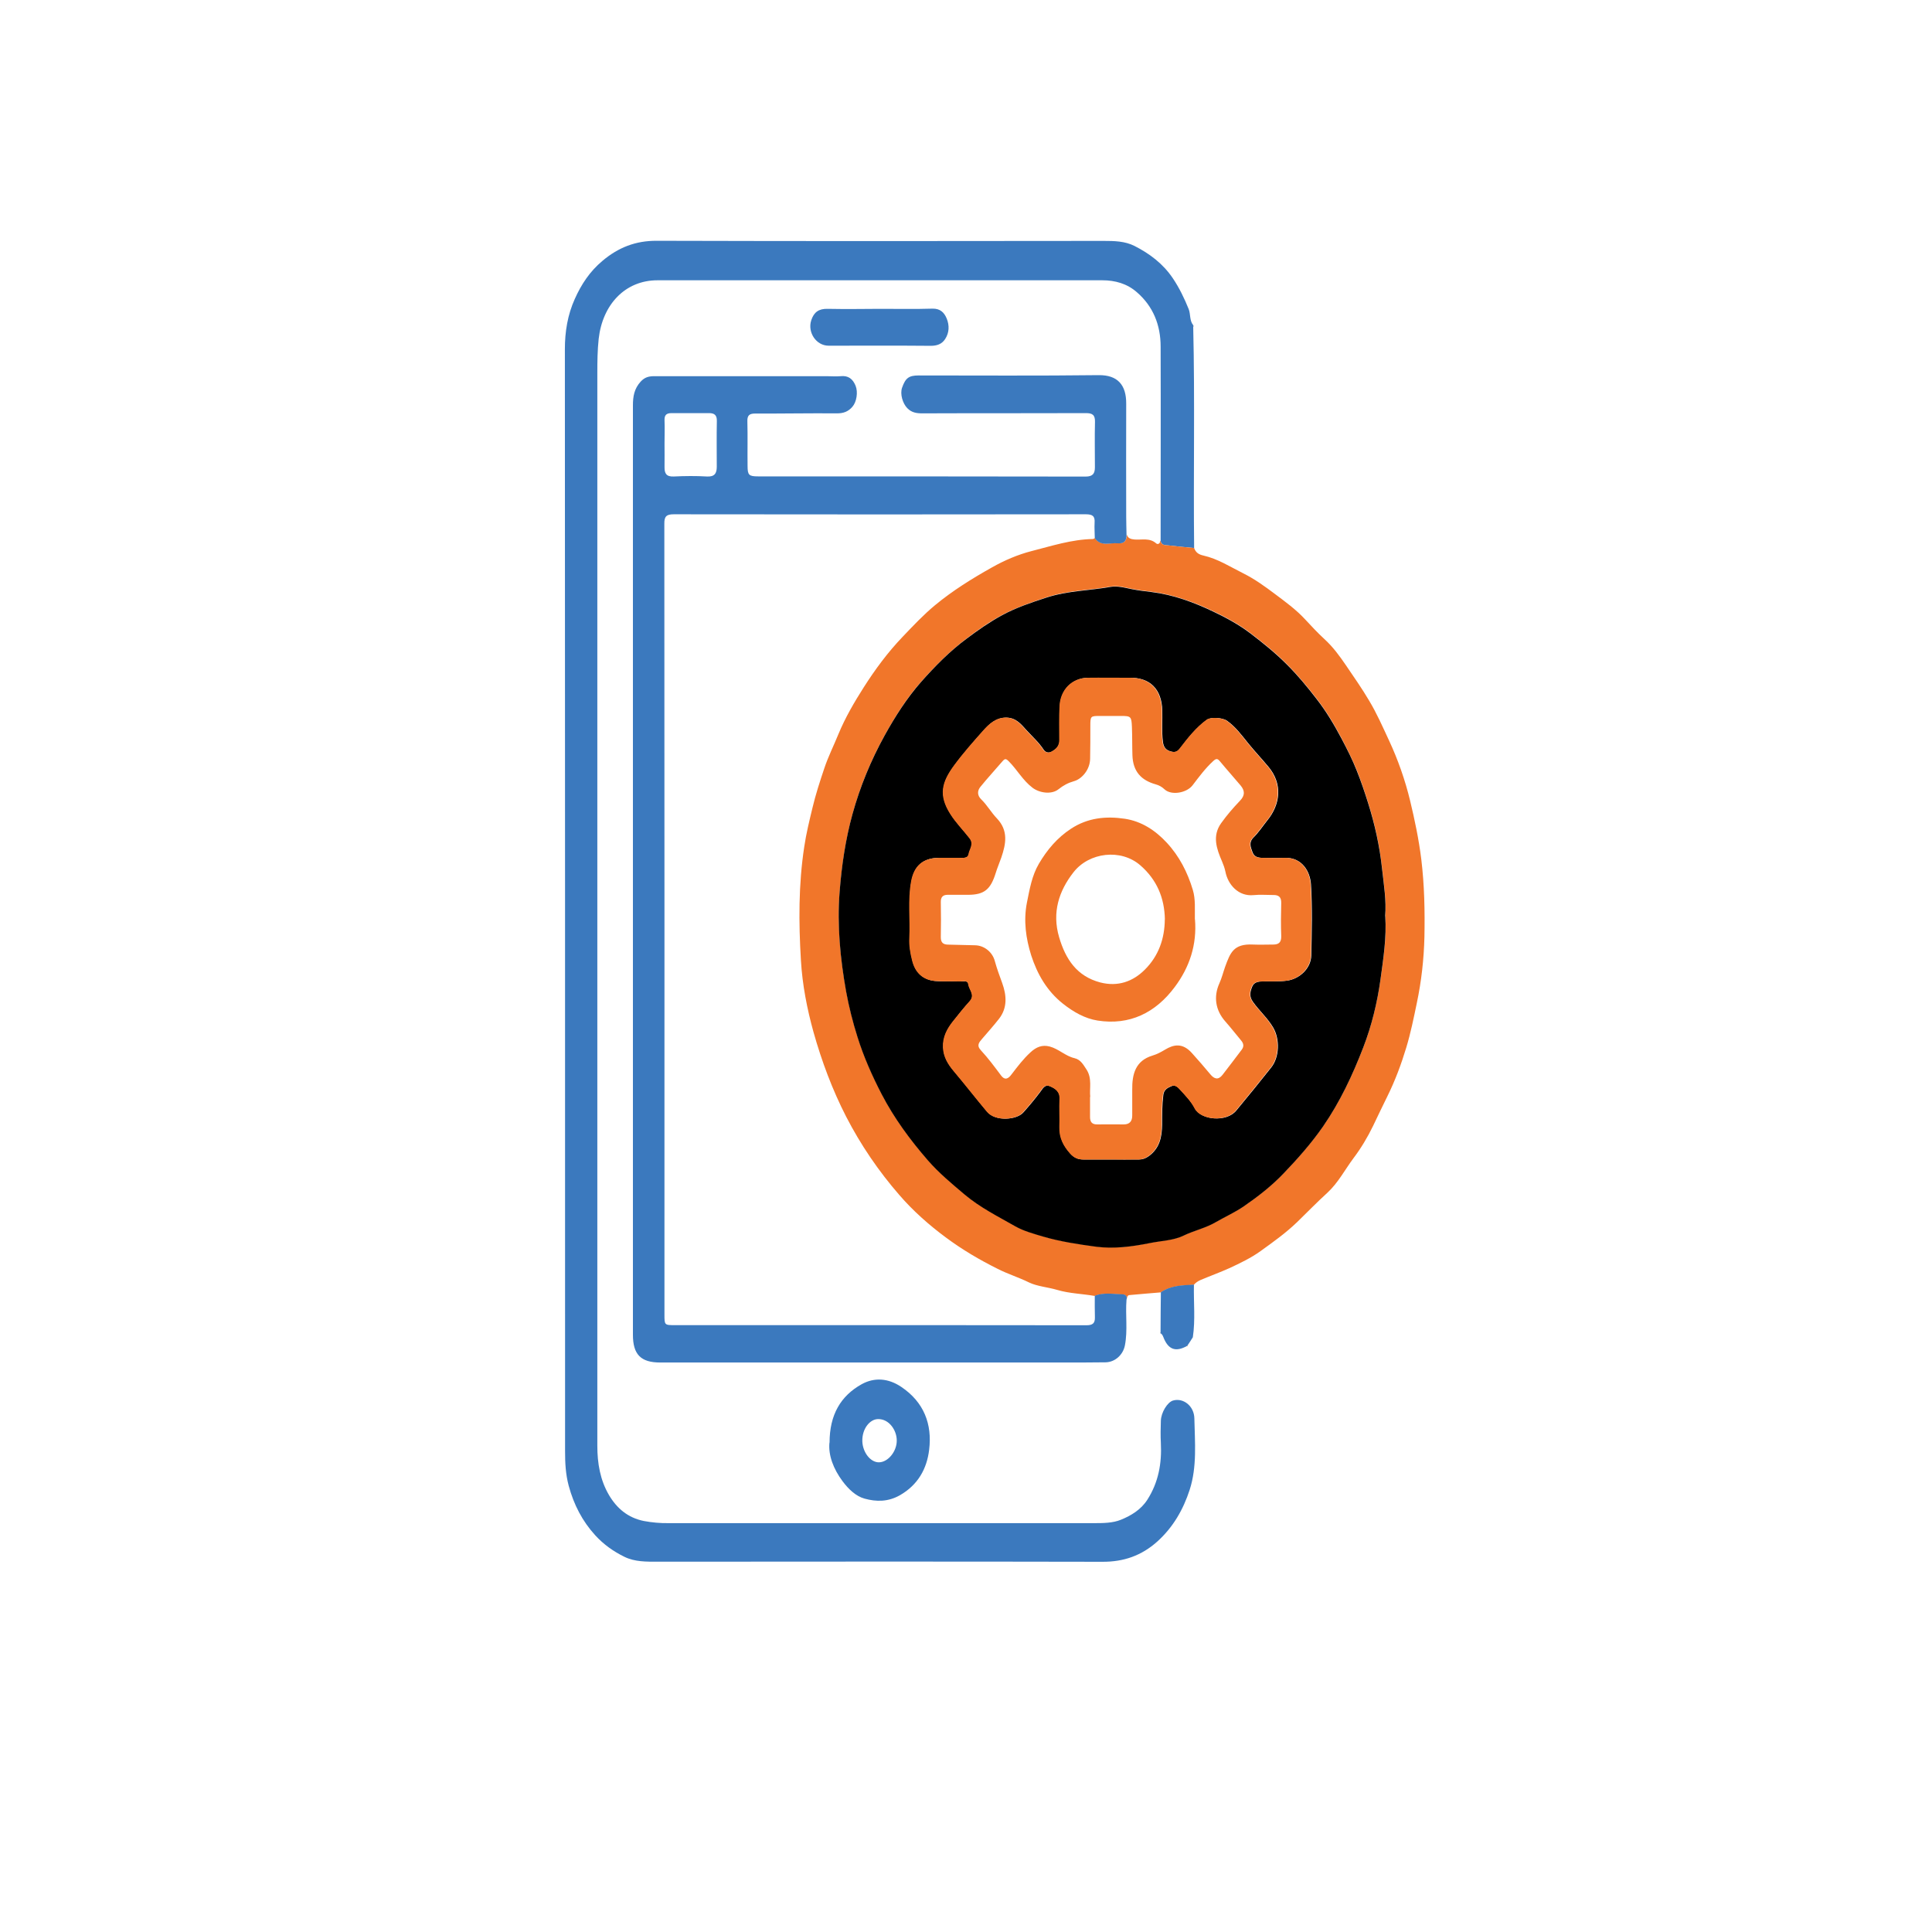 <svg width="48" height="48" viewBox="0 0 48 48" fill="none" xmlns="http://www.w3.org/2000/svg">
<g id="mobile app icon" clip-path="url(#clip0_438_965)" transform="translate(0 4) scale(0.96,0.96)">
<path id="Vector" d="M30.88 4.282C30.926 6.192 30.883 8.105 30.904 10.016C30.682 9.994 30.458 9.975 30.235 9.948C30.158 9.94 30.061 9.951 30.037 9.837C30.037 8.159 30.043 6.482 30.037 4.805C30.037 4.249 29.847 3.764 29.422 3.396C29.168 3.173 28.86 3.087 28.526 3.087C24.688 3.087 20.854 3.087 17.016 3.087C16.173 3.087 15.593 3.721 15.494 4.601C15.462 4.897 15.459 5.192 15.459 5.49C15.459 14.744 15.459 23.998 15.459 33.253C15.459 33.7 15.531 34.133 15.759 34.523C15.965 34.873 16.254 35.114 16.66 35.196C16.872 35.236 17.086 35.255 17.3 35.252C20.966 35.252 24.632 35.252 28.301 35.252C28.544 35.252 28.799 35.252 29.012 35.163C29.272 35.057 29.526 34.906 29.692 34.648C29.981 34.198 30.07 33.705 30.043 33.179C30.032 32.99 30.037 32.797 30.043 32.605C30.048 32.388 30.214 32.12 30.358 32.079C30.621 32.003 30.904 32.217 30.91 32.543C30.923 33.16 30.982 33.789 30.789 34.388C30.623 34.9 30.361 35.358 29.952 35.727C29.542 36.095 29.077 36.255 28.531 36.252C24.694 36.244 20.859 36.247 17.022 36.25C16.727 36.25 16.43 36.255 16.163 36.125C15.879 35.987 15.62 35.803 15.405 35.567C15.071 35.201 14.851 34.776 14.718 34.285C14.637 33.981 14.624 33.689 14.624 33.388C14.624 23.882 14.624 14.379 14.619 4.872C14.619 4.414 14.691 3.978 14.876 3.569C15.044 3.192 15.266 2.856 15.593 2.583C16.005 2.236 16.452 2.062 16.995 2.065C20.851 2.076 24.707 2.073 28.563 2.068C28.839 2.068 29.112 2.073 29.36 2.198C29.754 2.398 30.099 2.658 30.353 3.035C30.522 3.287 30.65 3.553 30.763 3.832C30.816 3.967 30.781 4.124 30.878 4.246C30.886 4.255 30.888 4.268 30.888 4.279L30.88 4.282Z" fill="#3B79BE"/>
<path id="Vector_2" d="M30.037 9.837C30.059 9.951 30.158 9.94 30.235 9.948C30.458 9.975 30.682 9.994 30.904 10.016C30.945 10.132 31.022 10.184 31.145 10.211C31.517 10.295 31.838 10.503 32.175 10.671C32.47 10.818 32.735 11.01 32.992 11.203C33.262 11.406 33.54 11.606 33.778 11.864C33.939 12.037 34.102 12.213 34.276 12.373C34.496 12.574 34.667 12.807 34.833 13.051C35.036 13.351 35.245 13.647 35.429 13.959C35.63 14.292 35.785 14.647 35.949 14.999C36.181 15.498 36.363 16.018 36.492 16.549C36.612 17.048 36.719 17.554 36.783 18.072C36.864 18.744 36.877 19.413 36.864 20.083C36.85 20.66 36.786 21.229 36.666 21.798C36.586 22.183 36.508 22.568 36.395 22.942C36.264 23.375 36.106 23.801 35.903 24.21C35.777 24.462 35.657 24.719 35.534 24.974C35.392 25.267 35.223 25.549 35.031 25.803C34.806 26.104 34.632 26.445 34.351 26.703C34.086 26.944 33.835 27.204 33.578 27.453C33.281 27.741 32.949 27.977 32.622 28.212C32.382 28.386 32.095 28.524 31.814 28.654C31.568 28.765 31.317 28.855 31.07 28.96C31.001 28.99 30.945 29.028 30.896 29.085C30.602 29.101 30.302 29.104 30.043 29.28C29.773 29.304 29.5 29.323 29.229 29.35C29.165 29.356 29.17 29.429 29.152 29.475C29.186 29.372 29.109 29.334 29.042 29.334C28.804 29.329 28.563 29.283 28.33 29.372C28.006 29.315 27.675 29.31 27.356 29.215C27.115 29.144 26.842 29.125 26.631 29.023C26.366 28.892 26.085 28.806 25.823 28.673C25.349 28.437 24.902 28.174 24.48 27.86C24.041 27.535 23.631 27.172 23.275 26.76C22.738 26.142 22.277 25.467 21.897 24.73C21.539 24.031 21.266 23.299 21.054 22.546C20.886 21.942 20.765 21.318 20.728 20.69C20.669 19.709 20.664 18.725 20.814 17.747C20.864 17.408 20.945 17.08 21.025 16.747C21.108 16.397 21.218 16.059 21.333 15.717C21.434 15.414 21.579 15.126 21.699 14.831C21.876 14.403 22.109 14.005 22.358 13.614C22.652 13.154 22.976 12.715 23.358 12.316C23.629 12.032 23.896 11.747 24.196 11.498C24.651 11.121 25.151 10.81 25.668 10.52C25.994 10.335 26.345 10.186 26.69 10.097C27.212 9.964 27.733 9.793 28.285 9.783C28.301 9.783 28.32 9.766 28.335 9.758C28.493 9.986 28.726 9.872 28.93 9.891C29.093 9.907 29.168 9.823 29.157 9.661C29.189 9.764 29.264 9.788 29.366 9.796C29.553 9.81 29.754 9.747 29.922 9.896C29.962 9.932 30.021 9.905 30.027 9.834C30.027 9.831 30.027 9.826 30.024 9.823C30.029 9.829 30.035 9.831 30.04 9.837H30.037ZM35.85 19.538C35.882 19.126 35.815 18.717 35.769 18.305C35.705 17.725 35.582 17.153 35.405 16.598C35.317 16.319 35.223 16.04 35.114 15.766C34.999 15.481 34.859 15.208 34.72 14.939C34.533 14.584 34.324 14.235 34.078 13.918C33.837 13.606 33.583 13.3 33.302 13.018C33.008 12.723 32.687 12.465 32.36 12.216C32.066 11.991 31.742 11.815 31.405 11.655C30.894 11.411 30.372 11.222 29.81 11.148C29.641 11.127 29.476 11.108 29.307 11.075C29.122 11.04 28.927 10.983 28.75 11.013C28.199 11.11 27.632 11.113 27.091 11.289C26.698 11.419 26.302 11.552 25.941 11.745C25.622 11.915 25.32 12.127 25.025 12.349C24.587 12.679 24.204 13.064 23.843 13.471C23.473 13.888 23.174 14.36 22.901 14.853C22.542 15.5 22.261 16.18 22.066 16.89C21.884 17.549 21.785 18.227 21.731 18.909C21.664 19.776 21.745 20.63 21.9 21.484C21.972 21.887 22.074 22.28 22.194 22.665C22.355 23.175 22.572 23.668 22.82 24.145C23.144 24.771 23.556 25.326 24.014 25.852C24.297 26.177 24.629 26.453 24.959 26.733C25.363 27.077 25.831 27.307 26.283 27.565C26.497 27.686 26.751 27.754 26.987 27.825C27.436 27.957 27.907 28.028 28.376 28.09C28.841 28.153 29.302 28.09 29.762 27.995C30.056 27.936 30.372 27.93 30.634 27.803C30.91 27.67 31.209 27.608 31.48 27.448C31.713 27.31 31.975 27.196 32.197 27.042C32.558 26.792 32.909 26.521 33.217 26.199C33.586 25.814 33.936 25.418 34.241 24.979C34.683 24.343 35.009 23.643 35.288 22.923C35.504 22.362 35.644 21.768 35.729 21.172C35.804 20.633 35.89 20.088 35.852 19.53L35.85 19.538Z" fill="#F1762A"/>
<path id="Vector_3" d="M29.154 9.663C29.165 9.829 29.087 9.91 28.927 9.894C28.724 9.875 28.491 9.988 28.333 9.761C28.333 9.628 28.32 9.495 28.328 9.365C28.341 9.192 28.277 9.143 28.103 9.143C24.546 9.148 20.993 9.148 17.436 9.143C17.249 9.143 17.19 9.197 17.193 9.387C17.198 16.21 17.196 23.031 17.196 29.854C17.196 30.125 17.196 30.128 17.466 30.128C19.69 30.128 21.916 30.128 24.14 30.128C25.464 30.128 26.789 30.128 28.113 30.131C28.274 30.131 28.341 30.085 28.336 29.922C28.33 29.738 28.333 29.553 28.333 29.366C28.566 29.277 28.806 29.323 29.045 29.329C29.112 29.329 29.186 29.369 29.154 29.47C29.122 29.862 29.189 30.261 29.112 30.654C29.063 30.898 28.857 31.085 28.614 31.09C28.25 31.095 27.883 31.095 27.517 31.095C24.041 31.095 20.562 31.095 17.086 31.095C16.583 31.095 16.38 30.887 16.38 30.377C16.38 22.359 16.38 14.34 16.38 6.325C16.38 6.097 16.412 5.894 16.58 5.71C16.692 5.588 16.802 5.569 16.939 5.569C18.427 5.569 19.914 5.569 21.399 5.569C21.517 5.569 21.635 5.58 21.753 5.569C21.953 5.547 22.071 5.639 22.143 5.818C22.21 5.983 22.168 6.235 22.063 6.357C21.953 6.487 21.825 6.533 21.654 6.531C20.95 6.525 20.246 6.539 19.542 6.536C19.395 6.536 19.336 6.582 19.342 6.742C19.352 7.124 19.342 7.509 19.347 7.891C19.347 8.129 19.382 8.162 19.62 8.162C22.446 8.162 25.269 8.162 28.095 8.167C28.282 8.167 28.336 8.089 28.336 7.926C28.336 7.536 28.328 7.146 28.338 6.758C28.344 6.569 28.271 6.523 28.097 6.525C26.687 6.531 25.28 6.525 23.869 6.531C23.722 6.531 23.591 6.512 23.479 6.395C23.361 6.273 23.289 6.032 23.345 5.869C23.433 5.617 23.521 5.55 23.773 5.55C25.325 5.55 26.877 5.561 28.432 5.542C28.927 5.536 29.149 5.799 29.146 6.279C29.141 7.257 29.146 8.232 29.146 9.211C29.146 9.362 29.152 9.514 29.154 9.666V9.663ZM17.198 7.308C17.198 7.512 17.201 7.718 17.198 7.921C17.196 8.089 17.247 8.173 17.436 8.165C17.723 8.151 18.012 8.148 18.295 8.165C18.491 8.176 18.55 8.086 18.55 7.913C18.55 7.517 18.544 7.121 18.552 6.726C18.555 6.574 18.485 6.525 18.354 6.525C18.028 6.525 17.701 6.525 17.378 6.525C17.241 6.525 17.193 6.579 17.198 6.715C17.206 6.913 17.198 7.111 17.198 7.308Z" fill="#3B79BE"/>
<path id="Vector_4" d="M21.469 33.169C21.469 32.442 21.761 31.957 22.301 31.656C22.63 31.475 22.989 31.499 23.326 31.727C23.91 32.12 24.129 32.689 24.046 33.355C23.987 33.846 23.757 34.261 23.291 34.529C22.981 34.705 22.676 34.7 22.376 34.618C22.149 34.556 21.956 34.369 21.806 34.168C21.568 33.849 21.434 33.494 21.466 33.169H21.469ZM23.208 33.112C23.208 32.852 23.013 32.553 22.721 32.559C22.51 32.564 22.307 32.811 22.317 33.136C22.328 33.423 22.529 33.683 22.751 33.678C22.986 33.672 23.211 33.393 23.208 33.112Z" fill="#3B79BE"/>
<path id="Vector_5" d="M22.783 3.826C23.233 3.826 23.682 3.835 24.132 3.821C24.332 3.816 24.437 3.921 24.501 4.078C24.573 4.255 24.568 4.442 24.461 4.607C24.375 4.74 24.249 4.783 24.086 4.783C23.206 4.775 22.325 4.78 21.445 4.78C21.121 4.78 20.894 4.433 20.995 4.122C21.065 3.908 21.194 3.821 21.416 3.826C21.873 3.835 22.328 3.829 22.786 3.826H22.783Z" fill="#3B79BE"/>
<path id="Vector_6" d="M30.046 29.274C30.305 29.098 30.602 29.096 30.899 29.079C30.888 29.535 30.939 29.99 30.87 30.445V30.442C30.824 30.516 30.779 30.586 30.73 30.657C30.73 30.659 30.725 30.662 30.723 30.665C30.423 30.833 30.23 30.762 30.104 30.429C30.086 30.383 30.064 30.348 30.019 30.331H30.035C30.035 29.979 30.04 29.627 30.043 29.274H30.046Z" fill="#3B79BE"/>
<path id="Vector_7" d="M30.88 4.282C30.88 4.282 30.878 4.257 30.87 4.249C30.875 4.263 30.883 4.276 30.886 4.287C30.886 4.29 30.88 4.295 30.878 4.298C30.878 4.292 30.878 4.287 30.878 4.279L30.88 4.282Z" fill="#F1762A"/>
<path id="Vector_8" d="M30.872 30.445C30.88 30.451 30.891 30.456 30.899 30.459C30.891 30.453 30.883 30.448 30.875 30.445H30.872Z" fill="#F1762A"/>
<path id="Vector_9" d="M30.725 30.665C30.725 30.665 30.73 30.662 30.733 30.657C30.736 30.659 30.744 30.665 30.744 30.667C30.738 30.686 30.733 30.684 30.728 30.662L30.725 30.665Z" fill="#F1762A"/>
<path id="Vector_10" d="M30.038 30.331H30.024L30.029 30.321L30.038 30.331Z" fill="#F1762A"/>
<path id="Vector_11" d="M28.333 29.366C28.333 29.551 28.333 29.735 28.336 29.922C28.341 30.085 28.271 30.133 28.113 30.131C26.789 30.125 25.464 30.128 24.14 30.128C21.916 30.128 19.69 30.128 17.466 30.128C17.198 30.128 17.196 30.128 17.196 29.854C17.196 23.031 17.196 16.21 17.193 9.387C17.193 9.194 17.249 9.14 17.436 9.143C20.993 9.148 24.546 9.148 28.103 9.143C28.274 9.143 28.338 9.192 28.328 9.365C28.317 9.495 28.328 9.628 28.333 9.761C28.317 9.769 28.298 9.785 28.282 9.785C27.733 9.796 27.209 9.967 26.687 10.1C26.339 10.189 25.991 10.338 25.665 10.522C25.148 10.812 24.648 11.121 24.193 11.501C23.893 11.75 23.626 12.034 23.356 12.319C22.976 12.717 22.649 13.156 22.355 13.617C22.109 14.004 21.873 14.403 21.697 14.834C21.576 15.129 21.432 15.416 21.33 15.72C21.218 16.058 21.105 16.4 21.022 16.749C20.945 17.08 20.864 17.411 20.811 17.749C20.661 18.728 20.666 19.709 20.725 20.692C20.763 21.321 20.883 21.944 21.052 22.549C21.263 23.302 21.536 24.034 21.895 24.733C22.272 25.467 22.735 26.142 23.273 26.762C23.629 27.174 24.038 27.537 24.477 27.863C24.9 28.177 25.346 28.44 25.82 28.675C26.085 28.808 26.366 28.895 26.628 29.025C26.84 29.128 27.113 29.147 27.354 29.217C27.672 29.31 28.004 29.318 28.328 29.375L28.333 29.366Z" fill="none"/>
<path id="Vector_12" d="M35.85 19.538C35.887 20.096 35.801 20.638 35.727 21.18C35.644 21.776 35.502 22.367 35.285 22.931C35.007 23.652 34.68 24.351 34.239 24.988C33.934 25.427 33.583 25.822 33.214 26.207C32.906 26.529 32.556 26.8 32.194 27.05C31.972 27.204 31.71 27.321 31.477 27.456C31.207 27.616 30.907 27.678 30.631 27.811C30.369 27.939 30.051 27.944 29.759 28.004C29.299 28.096 28.836 28.158 28.373 28.099C27.907 28.036 27.436 27.966 26.984 27.833C26.749 27.762 26.497 27.695 26.28 27.573C25.828 27.315 25.363 27.085 24.956 26.741C24.627 26.462 24.292 26.185 24.011 25.86C23.554 25.334 23.142 24.776 22.818 24.153C22.569 23.673 22.352 23.183 22.192 22.673C22.071 22.289 21.97 21.893 21.897 21.492C21.745 20.638 21.662 19.785 21.729 18.918C21.782 18.235 21.881 17.557 22.063 16.899C22.259 16.189 22.54 15.508 22.898 14.861C23.171 14.368 23.471 13.899 23.84 13.479C24.201 13.072 24.581 12.685 25.023 12.357C25.317 12.137 25.619 11.926 25.938 11.753C26.299 11.558 26.695 11.425 27.089 11.297C27.632 11.121 28.196 11.119 28.748 11.021C28.924 10.991 29.12 11.048 29.304 11.083C29.47 11.116 29.639 11.135 29.807 11.156C30.369 11.227 30.891 11.419 31.402 11.663C31.739 11.823 32.066 12.002 32.358 12.224C32.684 12.473 33.005 12.731 33.299 13.026C33.583 13.308 33.835 13.614 34.075 13.926C34.322 14.243 34.53 14.593 34.718 14.948C34.859 15.216 34.999 15.49 35.111 15.774C35.221 16.048 35.314 16.324 35.403 16.606C35.579 17.162 35.705 17.733 35.767 18.313C35.812 18.725 35.882 19.137 35.847 19.546L35.85 19.538ZM28.718 25.841C28.972 25.841 29.227 25.844 29.481 25.841C29.569 25.841 29.647 25.814 29.73 25.755C30.013 25.549 30.072 25.259 30.075 24.939C30.075 24.681 30.075 24.424 30.107 24.169C30.123 24.034 30.219 23.985 30.321 23.942C30.417 23.898 30.492 23.974 30.543 24.031C30.682 24.186 30.832 24.337 30.926 24.519C31.081 24.82 31.737 24.887 31.994 24.576C32.301 24.207 32.601 23.836 32.898 23.462C33.115 23.191 33.126 22.725 32.949 22.424C32.804 22.177 32.588 21.991 32.424 21.757C32.325 21.619 32.355 21.497 32.406 21.37C32.454 21.251 32.563 21.234 32.681 21.232C32.89 21.229 33.099 21.24 33.307 21.213C33.634 21.169 33.928 20.896 33.936 20.562C33.95 19.947 33.966 19.332 33.928 18.72C33.907 18.389 33.698 18.018 33.249 18.034C33.059 18.042 32.871 18.034 32.681 18.034C32.563 18.034 32.459 18.012 32.414 17.885C32.368 17.755 32.312 17.636 32.443 17.506C32.574 17.376 32.679 17.216 32.796 17.069C33.133 16.657 33.208 16.124 32.82 15.668C32.652 15.468 32.475 15.278 32.309 15.075C32.138 14.864 31.98 14.644 31.753 14.484C31.638 14.406 31.341 14.384 31.236 14.46C30.958 14.663 30.749 14.931 30.541 15.202C30.482 15.278 30.428 15.313 30.313 15.284C30.163 15.246 30.112 15.162 30.096 15.026C30.061 14.755 30.088 14.484 30.08 14.216C30.064 13.669 29.765 13.362 29.224 13.373C28.871 13.379 28.52 13.37 28.167 13.373C27.75 13.379 27.455 13.685 27.431 14.097C27.415 14.392 27.423 14.69 27.423 14.988C27.423 15.14 27.337 15.224 27.212 15.289C27.118 15.338 27.04 15.284 27.008 15.232C26.885 15.043 26.717 14.896 26.569 14.733C26.436 14.587 26.305 14.414 26.061 14.406C25.785 14.395 25.601 14.571 25.454 14.739C25.197 15.029 24.937 15.322 24.707 15.633C24.381 16.075 24.29 16.408 24.603 16.901C24.747 17.129 24.937 17.319 25.1 17.53C25.218 17.685 25.095 17.806 25.074 17.939C25.055 18.048 24.948 18.034 24.862 18.034C24.672 18.034 24.485 18.034 24.295 18.034C23.888 18.04 23.661 18.245 23.588 18.646C23.5 19.132 23.567 19.619 23.543 20.107C23.532 20.308 23.567 20.503 23.615 20.695C23.693 21.007 23.893 21.191 24.204 21.221C24.418 21.24 24.635 21.226 24.849 21.234C24.926 21.237 25.049 21.194 25.066 21.308C25.084 21.451 25.25 21.584 25.1 21.747C24.951 21.909 24.814 22.085 24.675 22.259C24.517 22.457 24.402 22.671 24.413 22.939C24.421 23.191 24.541 23.381 24.699 23.565C24.991 23.906 25.264 24.264 25.553 24.608C25.769 24.866 26.315 24.814 26.481 24.627C26.634 24.456 26.781 24.28 26.917 24.099C26.987 24.007 27.043 23.887 27.174 23.944C27.311 24.001 27.439 24.08 27.428 24.275C27.415 24.519 27.431 24.763 27.426 25.006C27.418 25.28 27.527 25.492 27.707 25.692C27.808 25.803 27.91 25.841 28.044 25.841C28.271 25.841 28.502 25.841 28.729 25.841H28.718Z" fill="#transparent"/>
<path id="Vector_13" d="M17.198 7.308C17.198 7.111 17.204 6.913 17.198 6.715C17.193 6.579 17.241 6.523 17.378 6.525C17.704 6.531 18.03 6.525 18.354 6.525C18.485 6.525 18.555 6.574 18.552 6.726C18.544 7.121 18.55 7.517 18.55 7.913C18.55 8.086 18.493 8.176 18.295 8.165C18.009 8.148 17.723 8.148 17.436 8.165C17.249 8.176 17.196 8.089 17.198 7.921C17.201 7.718 17.198 7.512 17.198 7.308Z" fill="none"/>
<path id="Vector_14" d="M23.208 33.111C23.214 33.396 22.986 33.675 22.751 33.678C22.529 33.681 22.328 33.423 22.317 33.136C22.307 32.811 22.51 32.564 22.721 32.559C23.01 32.553 23.208 32.851 23.208 33.111Z" fill="none"/>
<path id="Vector_15" d="M28.718 25.841C28.491 25.841 28.261 25.841 28.033 25.841C27.899 25.841 27.798 25.803 27.696 25.692C27.517 25.491 27.407 25.28 27.415 25.006C27.423 24.762 27.407 24.516 27.418 24.275C27.428 24.08 27.3 24.001 27.163 23.944C27.032 23.89 26.976 24.006 26.907 24.099C26.77 24.28 26.623 24.456 26.47 24.627C26.305 24.814 25.759 24.865 25.542 24.608C25.253 24.264 24.977 23.909 24.688 23.565C24.533 23.381 24.413 23.191 24.402 22.939C24.391 22.671 24.506 22.456 24.664 22.259C24.803 22.085 24.94 21.912 25.09 21.746C25.239 21.581 25.074 21.451 25.055 21.307C25.039 21.191 24.918 21.237 24.838 21.234C24.624 21.226 24.407 21.24 24.193 21.221C23.883 21.194 23.682 21.007 23.605 20.695C23.556 20.503 23.521 20.308 23.532 20.107C23.556 19.622 23.489 19.131 23.578 18.646C23.65 18.245 23.877 18.042 24.284 18.034C24.474 18.031 24.662 18.034 24.852 18.034C24.937 18.034 25.044 18.047 25.063 17.939C25.084 17.806 25.207 17.684 25.09 17.53C24.926 17.319 24.736 17.129 24.592 16.901C24.279 16.408 24.37 16.075 24.696 15.633C24.926 15.321 25.186 15.029 25.443 14.739C25.59 14.573 25.777 14.397 26.05 14.405C26.294 14.414 26.425 14.587 26.559 14.733C26.706 14.896 26.875 15.042 26.998 15.232C27.032 15.283 27.107 15.338 27.201 15.289C27.327 15.224 27.412 15.143 27.412 14.988C27.412 14.69 27.404 14.392 27.42 14.097C27.444 13.682 27.736 13.378 28.156 13.373C28.509 13.368 28.86 13.376 29.213 13.373C29.754 13.365 30.053 13.668 30.07 14.216C30.078 14.487 30.051 14.758 30.086 15.026C30.104 15.162 30.152 15.245 30.302 15.283C30.417 15.313 30.471 15.275 30.53 15.202C30.738 14.931 30.947 14.663 31.226 14.46C31.33 14.384 31.627 14.405 31.742 14.484C31.97 14.641 32.127 14.863 32.299 15.075C32.465 15.278 32.641 15.468 32.81 15.668C33.195 16.123 33.123 16.657 32.786 17.069C32.668 17.213 32.563 17.373 32.432 17.506C32.301 17.636 32.358 17.755 32.403 17.885C32.449 18.012 32.553 18.034 32.671 18.034C32.861 18.034 33.048 18.042 33.238 18.034C33.69 18.018 33.899 18.389 33.918 18.72C33.955 19.332 33.939 19.947 33.926 20.562C33.918 20.895 33.623 21.169 33.297 21.213C33.088 21.24 32.879 21.226 32.671 21.232C32.553 21.232 32.443 21.25 32.395 21.37C32.344 21.497 32.317 21.619 32.414 21.757C32.577 21.988 32.794 22.175 32.938 22.424C33.115 22.725 33.104 23.191 32.887 23.462C32.588 23.836 32.288 24.21 31.983 24.576C31.723 24.884 31.068 24.817 30.915 24.519C30.822 24.337 30.672 24.183 30.532 24.031C30.482 23.974 30.407 23.901 30.31 23.941C30.209 23.985 30.112 24.036 30.096 24.169C30.064 24.427 30.064 24.681 30.064 24.939C30.064 25.258 30.003 25.548 29.719 25.754C29.636 25.814 29.558 25.838 29.47 25.841C29.216 25.846 28.962 25.841 28.707 25.841H28.718ZM28.21 24.221C28.21 24.41 28.21 24.576 28.21 24.741C28.21 24.871 28.263 24.936 28.397 24.933C28.625 24.93 28.855 24.933 29.082 24.933C29.237 24.933 29.304 24.849 29.302 24.695C29.302 24.478 29.302 24.258 29.302 24.042C29.296 23.633 29.384 23.283 29.831 23.15C29.949 23.115 30.051 23.058 30.155 22.996C30.369 22.868 30.602 22.811 30.848 23.088C31.009 23.267 31.167 23.448 31.322 23.635C31.426 23.762 31.531 23.79 31.64 23.649C31.809 23.432 31.972 23.215 32.138 22.996C32.197 22.917 32.186 22.838 32.122 22.763C31.983 22.597 31.852 22.427 31.71 22.267C31.456 21.98 31.402 21.627 31.557 21.283C31.619 21.148 31.654 21.001 31.704 20.86C31.838 20.494 31.921 20.253 32.427 20.278C32.604 20.286 32.78 20.278 32.954 20.278C33.099 20.278 33.163 20.215 33.158 20.058C33.147 19.774 33.15 19.489 33.158 19.207C33.163 19.047 33.091 18.993 32.949 18.996C32.78 18.996 32.609 18.982 32.44 18.999C32.055 19.037 31.779 18.733 31.713 18.389C31.694 18.297 31.662 18.213 31.627 18.129C31.485 17.801 31.367 17.468 31.603 17.137C31.75 16.931 31.916 16.739 32.09 16.557C32.224 16.419 32.218 16.297 32.109 16.164C31.935 15.956 31.75 15.752 31.576 15.541C31.509 15.457 31.472 15.46 31.394 15.533C31.191 15.72 31.03 15.939 30.864 16.156C30.714 16.354 30.318 16.427 30.139 16.262C30.067 16.194 29.995 16.156 29.909 16.132C29.532 16.026 29.32 15.798 29.307 15.378C29.299 15.134 29.304 14.89 29.294 14.647C29.283 14.378 29.269 14.362 29.012 14.362C28.831 14.362 28.649 14.362 28.464 14.362C28.223 14.362 28.218 14.367 28.218 14.622C28.218 14.907 28.218 15.191 28.212 15.473C28.207 15.758 27.993 15.996 27.795 16.05C27.64 16.094 27.517 16.161 27.394 16.259C27.214 16.403 26.899 16.357 26.719 16.218C26.47 16.029 26.323 15.752 26.107 15.536C26.034 15.462 26.008 15.462 25.943 15.536C25.753 15.758 25.555 15.972 25.371 16.199C25.29 16.3 25.29 16.419 25.392 16.519C25.547 16.668 25.654 16.863 25.801 17.015C26.101 17.332 26.034 17.674 25.914 18.026C25.868 18.161 25.809 18.294 25.769 18.427C25.638 18.847 25.478 18.991 25.052 18.991C24.875 18.991 24.699 18.991 24.525 18.991C24.407 18.991 24.346 19.045 24.348 19.175C24.354 19.478 24.354 19.782 24.348 20.085C24.346 20.224 24.407 20.278 24.533 20.28C24.768 20.286 25.001 20.291 25.237 20.297C25.472 20.302 25.684 20.473 25.745 20.703C25.799 20.898 25.868 21.088 25.938 21.278C26.05 21.589 26.077 21.914 25.855 22.199C25.716 22.378 25.563 22.546 25.416 22.719C25.341 22.809 25.264 22.885 25.387 23.017C25.574 23.218 25.74 23.443 25.906 23.665C26.021 23.819 26.114 23.725 26.181 23.635C26.334 23.435 26.486 23.234 26.674 23.063C26.818 22.931 26.971 22.866 27.166 22.917C27.399 22.979 27.573 23.164 27.806 23.218C27.969 23.256 28.036 23.389 28.119 23.513C28.269 23.744 28.191 24.001 28.215 24.221H28.21Z" fill="#F1762A"/>
<path id="Vector_16" d="M28.21 24.221C28.188 24.001 28.266 23.744 28.113 23.513C28.033 23.389 27.964 23.259 27.8 23.218C27.568 23.164 27.391 22.977 27.161 22.917C26.965 22.866 26.813 22.931 26.668 23.063C26.481 23.234 26.329 23.435 26.176 23.635C26.109 23.725 26.015 23.819 25.9 23.665C25.735 23.443 25.569 23.221 25.381 23.017C25.258 22.884 25.336 22.809 25.411 22.719C25.555 22.546 25.71 22.378 25.85 22.199C26.069 21.912 26.045 21.587 25.933 21.278C25.863 21.088 25.793 20.898 25.74 20.703C25.678 20.473 25.467 20.302 25.232 20.297C24.996 20.291 24.763 20.286 24.528 20.28C24.402 20.278 24.34 20.221 24.343 20.085C24.348 19.782 24.348 19.478 24.343 19.175C24.343 19.047 24.402 18.993 24.52 18.991C24.696 18.991 24.873 18.991 25.047 18.991C25.47 18.991 25.633 18.847 25.764 18.427C25.804 18.294 25.863 18.159 25.909 18.026C26.029 17.676 26.096 17.332 25.796 17.015C25.652 16.86 25.542 16.668 25.387 16.519C25.282 16.419 25.282 16.3 25.365 16.199C25.55 15.972 25.751 15.758 25.938 15.535C25.999 15.462 26.026 15.465 26.101 15.535C26.318 15.752 26.465 16.026 26.714 16.218C26.893 16.357 27.209 16.403 27.388 16.259C27.509 16.161 27.634 16.094 27.79 16.05C27.988 15.996 28.202 15.755 28.207 15.473C28.212 15.189 28.21 14.904 28.212 14.622C28.212 14.367 28.218 14.362 28.459 14.362C28.641 14.362 28.825 14.362 29.007 14.362C29.264 14.362 29.277 14.381 29.288 14.647C29.299 14.89 29.294 15.134 29.302 15.378C29.315 15.798 29.529 16.026 29.904 16.132C29.992 16.156 30.061 16.194 30.134 16.262C30.313 16.427 30.712 16.354 30.859 16.156C31.022 15.939 31.185 15.72 31.389 15.533C31.466 15.46 31.504 15.457 31.571 15.541C31.742 15.752 31.929 15.953 32.103 16.164C32.213 16.297 32.218 16.419 32.084 16.557C31.911 16.739 31.745 16.931 31.598 17.137C31.362 17.468 31.48 17.804 31.622 18.129C31.659 18.213 31.691 18.297 31.707 18.389C31.774 18.733 32.05 19.037 32.435 18.999C32.604 18.982 32.775 18.999 32.944 18.996C33.088 18.996 33.158 19.047 33.152 19.207C33.144 19.492 33.142 19.776 33.152 20.058C33.158 20.215 33.093 20.275 32.949 20.278C32.772 20.278 32.596 20.286 32.422 20.278C31.919 20.253 31.833 20.492 31.699 20.86C31.648 21.001 31.614 21.148 31.552 21.283C31.397 21.627 31.45 21.982 31.705 22.267C31.846 22.427 31.977 22.597 32.117 22.763C32.181 22.838 32.192 22.917 32.133 22.996C31.97 23.215 31.804 23.432 31.635 23.649C31.525 23.79 31.421 23.762 31.317 23.635C31.164 23.448 31.003 23.269 30.843 23.088C30.597 22.814 30.364 22.871 30.15 22.996C30.043 23.058 29.941 23.115 29.826 23.15C29.379 23.28 29.291 23.632 29.296 24.042C29.296 24.258 29.296 24.478 29.296 24.695C29.296 24.846 29.232 24.933 29.077 24.933C28.849 24.933 28.619 24.93 28.392 24.933C28.258 24.933 28.202 24.871 28.204 24.741C28.207 24.576 28.204 24.41 28.204 24.221H28.21ZM30.926 19.627C30.921 19.373 30.947 19.11 30.872 18.86C30.736 18.405 30.527 17.991 30.198 17.638C29.898 17.316 29.542 17.088 29.114 17.02C28.627 16.945 28.154 16.993 27.72 17.278C27.364 17.511 27.099 17.825 26.888 18.186C26.709 18.492 26.65 18.841 26.58 19.188C26.486 19.657 26.551 20.12 26.69 20.554C26.842 21.036 27.091 21.475 27.511 21.806C27.784 22.023 28.084 22.191 28.408 22.242C29.237 22.372 29.906 22.042 30.407 21.372C30.789 20.86 30.982 20.278 30.928 19.625L30.926 19.627Z" fill="transparent"/>
<path id="Vector_17" d="M30.926 19.627C30.979 20.28 30.787 20.863 30.404 21.375C29.906 22.045 29.235 22.375 28.405 22.245C28.081 22.194 27.784 22.026 27.509 21.809C27.091 21.478 26.842 21.037 26.687 20.557C26.551 20.123 26.484 19.663 26.577 19.191C26.647 18.844 26.706 18.495 26.885 18.189C27.097 17.828 27.361 17.514 27.717 17.281C28.151 16.996 28.625 16.95 29.112 17.023C29.54 17.088 29.896 17.319 30.195 17.641C30.522 17.993 30.733 18.408 30.87 18.863C30.945 19.113 30.918 19.373 30.923 19.63L30.926 19.627ZM30.147 19.625C30.136 19.067 29.938 18.6 29.513 18.229C29.01 17.79 28.188 17.89 27.784 18.405C27.402 18.893 27.222 19.449 27.41 20.088C27.578 20.66 27.87 21.099 28.475 21.259C28.927 21.375 29.318 21.24 29.631 20.925C29.981 20.576 30.142 20.129 30.145 19.625H30.147Z" fill="#F1762A"/>
<path id="Vector_18" d="M30.147 19.625C30.147 20.129 29.984 20.576 29.633 20.925C29.318 21.24 28.927 21.375 28.477 21.259C27.873 21.102 27.581 20.663 27.412 20.088C27.225 19.451 27.404 18.893 27.787 18.405C28.191 17.888 29.013 17.787 29.516 18.229C29.941 18.6 30.139 19.066 30.15 19.625H30.147Z" fill="none"/>
</g>
<defs>
<clipPath id="clip0_438_965">
<rect width="48" height="48"/>
</clipPath>
</defs>
</svg>
